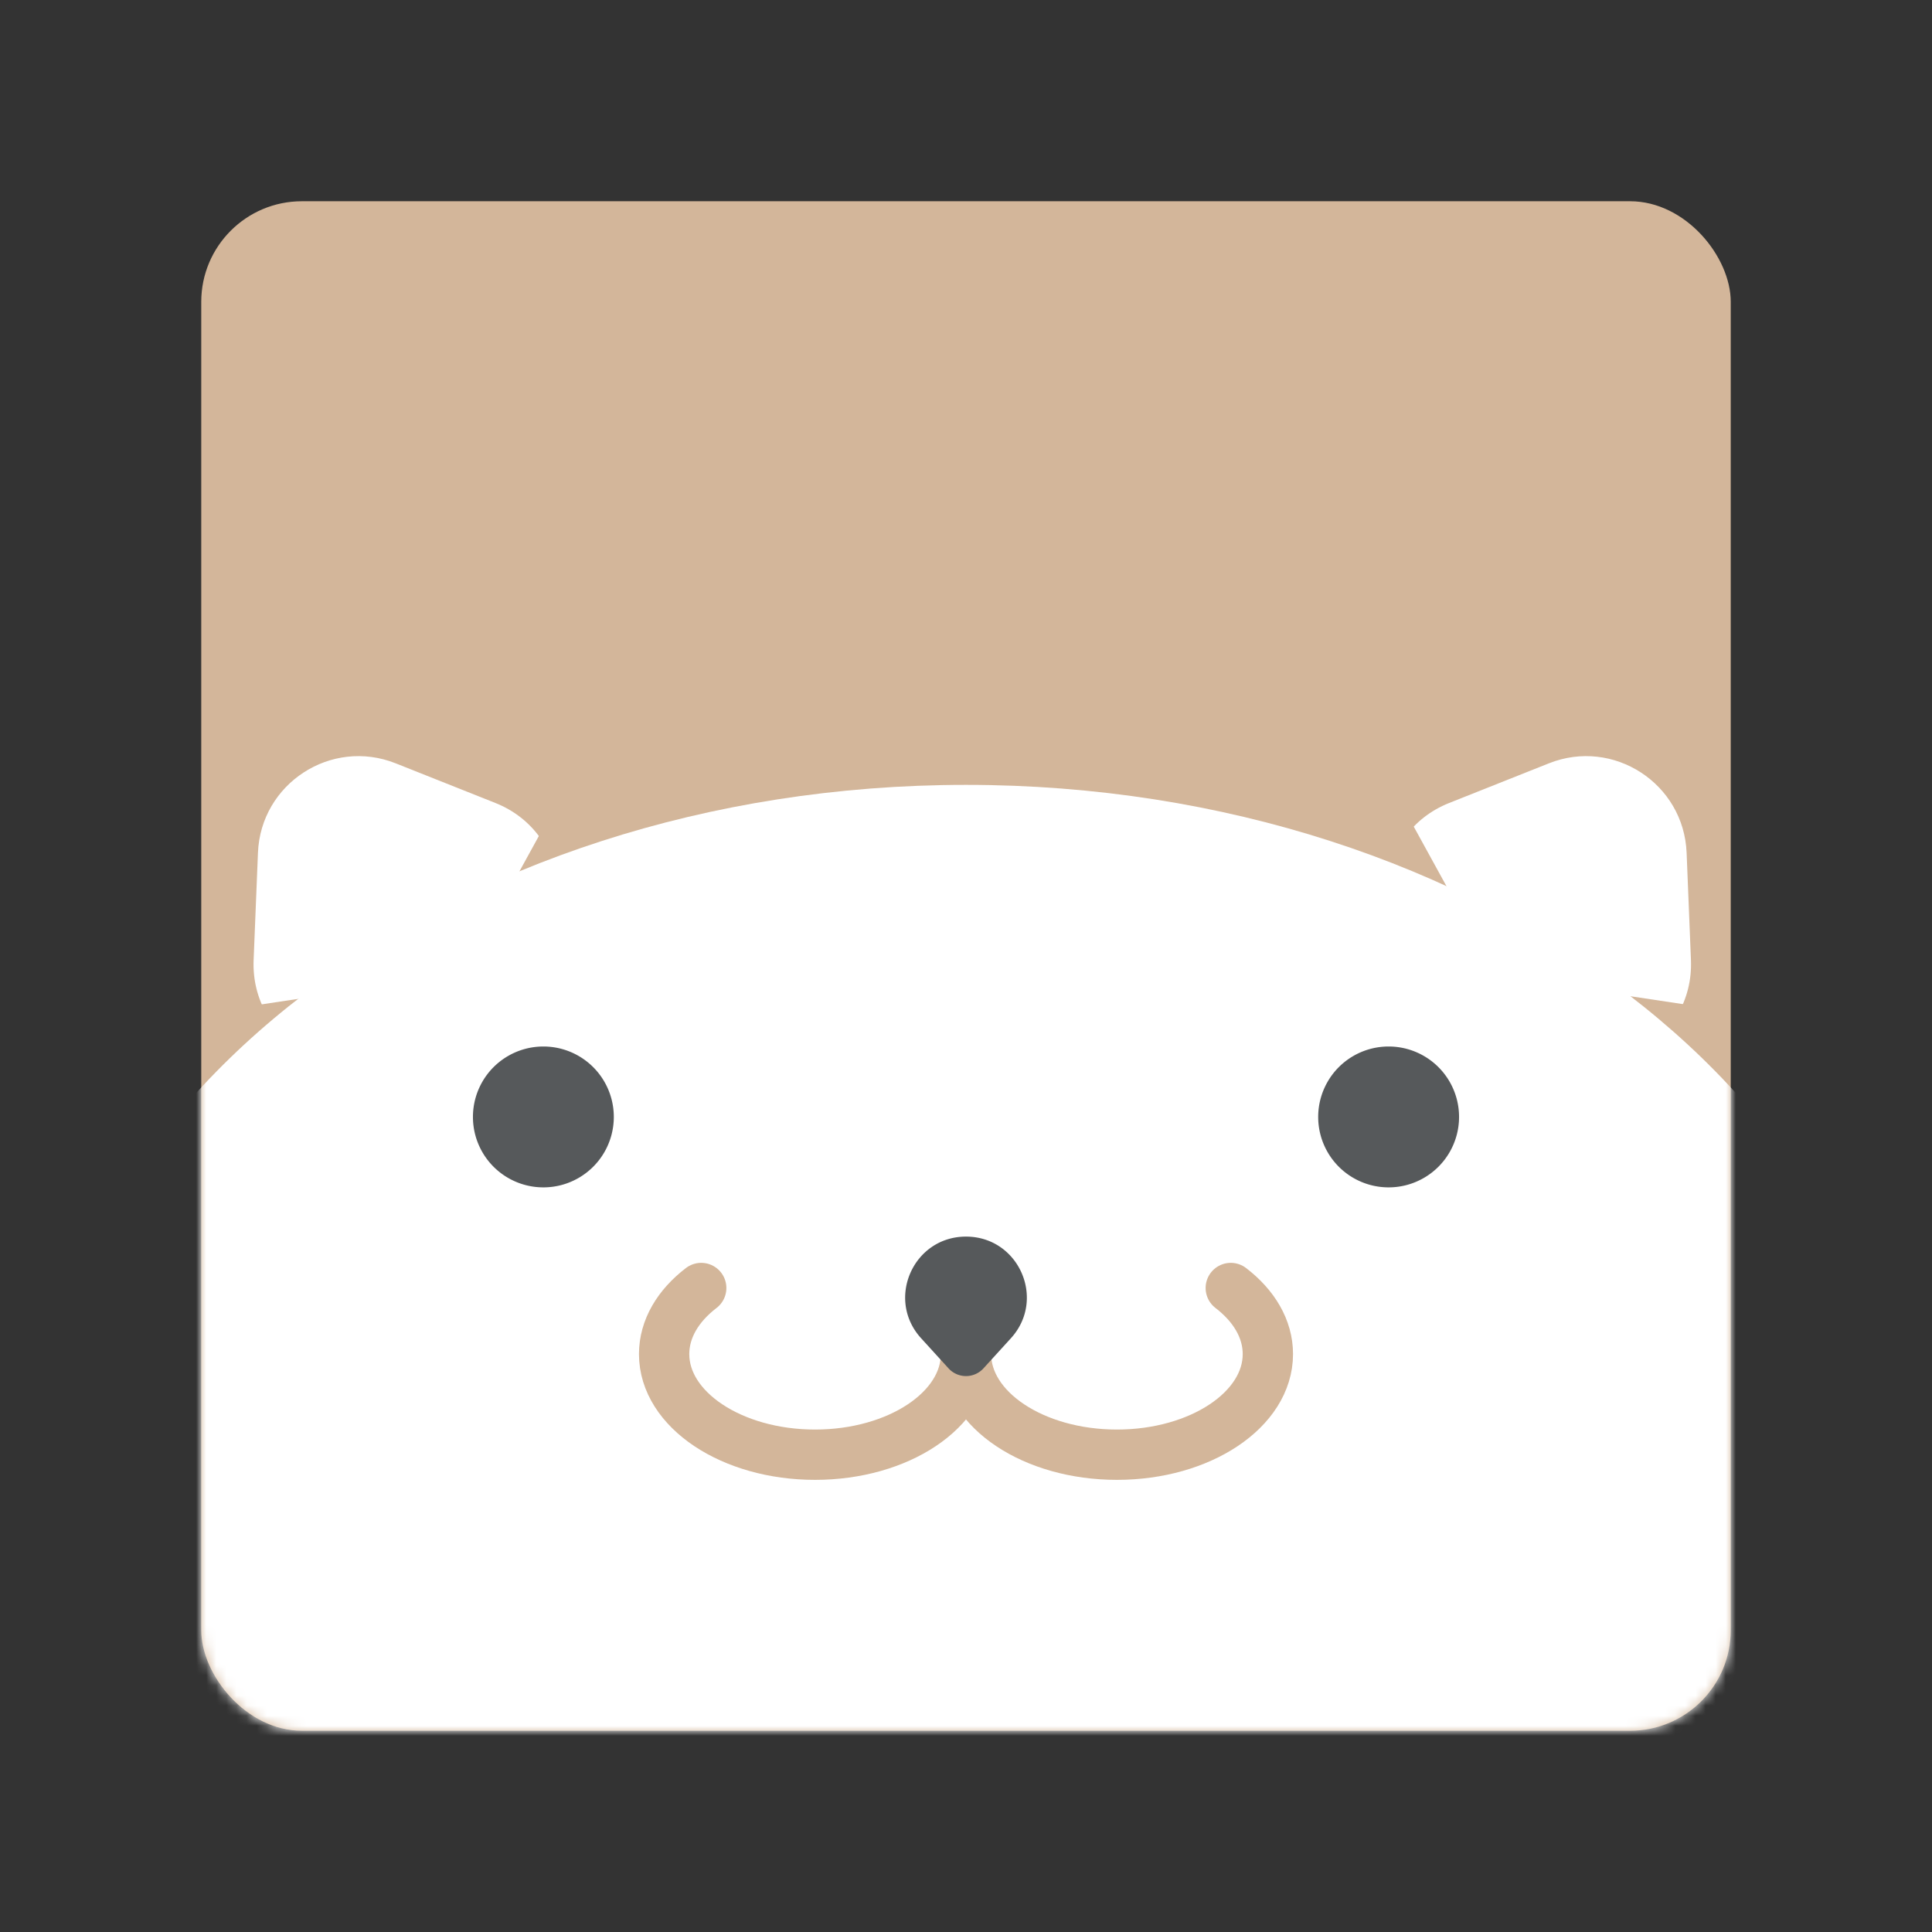 <svg xmlns="http://www.w3.org/2000/svg" width="192" height="192" fill="none"><rect width="100%" height="100%" fill="#333333" stroke="none"/><rect width="152" height="152" x="20" y="20" fill="#D3B69A" rx="10"/><mask id="a" width="152" height="152" x="20" y="20" maskUnits="userSpaceOnUse" style="mask-type:luminance"><rect width="152" height="152" x="20" y="20" fill="#fff" rx="10"/></mask><g fill-rule="evenodd" clip-rule="evenodd" mask="url(#a)"><path fill="#fff" d="M25.205 95.4c-.327 8.109 8.632 13.21 15.438 8.79l10.336-6.712c6.806-4.42 5.79-14.68-1.75-17.68l-9.907-3.939c-6.407-2.548-13.41 2-13.687 8.889l-.43 10.652Zm142.839 0c.327 8.109-8.632 13.21-15.438 8.79l-10.336-6.712c-6.807-4.42-5.791-14.68 1.75-17.68l9.907-3.939c6.406-2.548 13.409 2 13.687 8.889l.43 10.652Z"/><path fill="#D3B69A" d="m132.895 84.442 13.402 8.264-6.695-12.187-6.707 3.923Zm37.507 15.822L162 99l6.695 6.188 1.707-4.924Zm-147.402 0L31.402 99l-6.695 6.188L23 100.264Zm38.402-15.34L48 93.187 54.694 81l6.708 3.924Z"/><path fill="#fff" d="M96 220c51.362 0 93-31.788 93-71s-41.638-71-93-71-93 31.788-93 71 41.638 71 93 71Z"/></g><path fill="#56595B" fill-rule="evenodd" d="M54 118a7 7 0 1 0 0-14 7 7 0 0 0 0 14Zm84 0a7 7 0 1 0 0-14 7 7 0 0 0 0 14Z" clip-rule="evenodd"/><path stroke="#D3B69A" stroke-linecap="round" stroke-width="5" d="M69.687 128c-2.296 1.757-3.687 4.054-3.687 6.567 0 5.523 6.716 10 15 10v0c8.284 0 15-4.477 15-10M122.313 128c2.296 1.757 3.687 4.054 3.687 6.567 0 5.523-6.716 10-15 10v0c-8.284 0-15-4.477-15-10"/><path fill="#56595B" fill-rule="evenodd" d="M91.538 132.992c-3.53-3.876-.78-10.1 4.462-10.1 5.243 0 7.993 6.224 4.463 10.1l-2.727 2.994a2.348 2.348 0 0 1-3.472 0l-2.726-2.994Z" clip-rule="evenodd"/></svg>